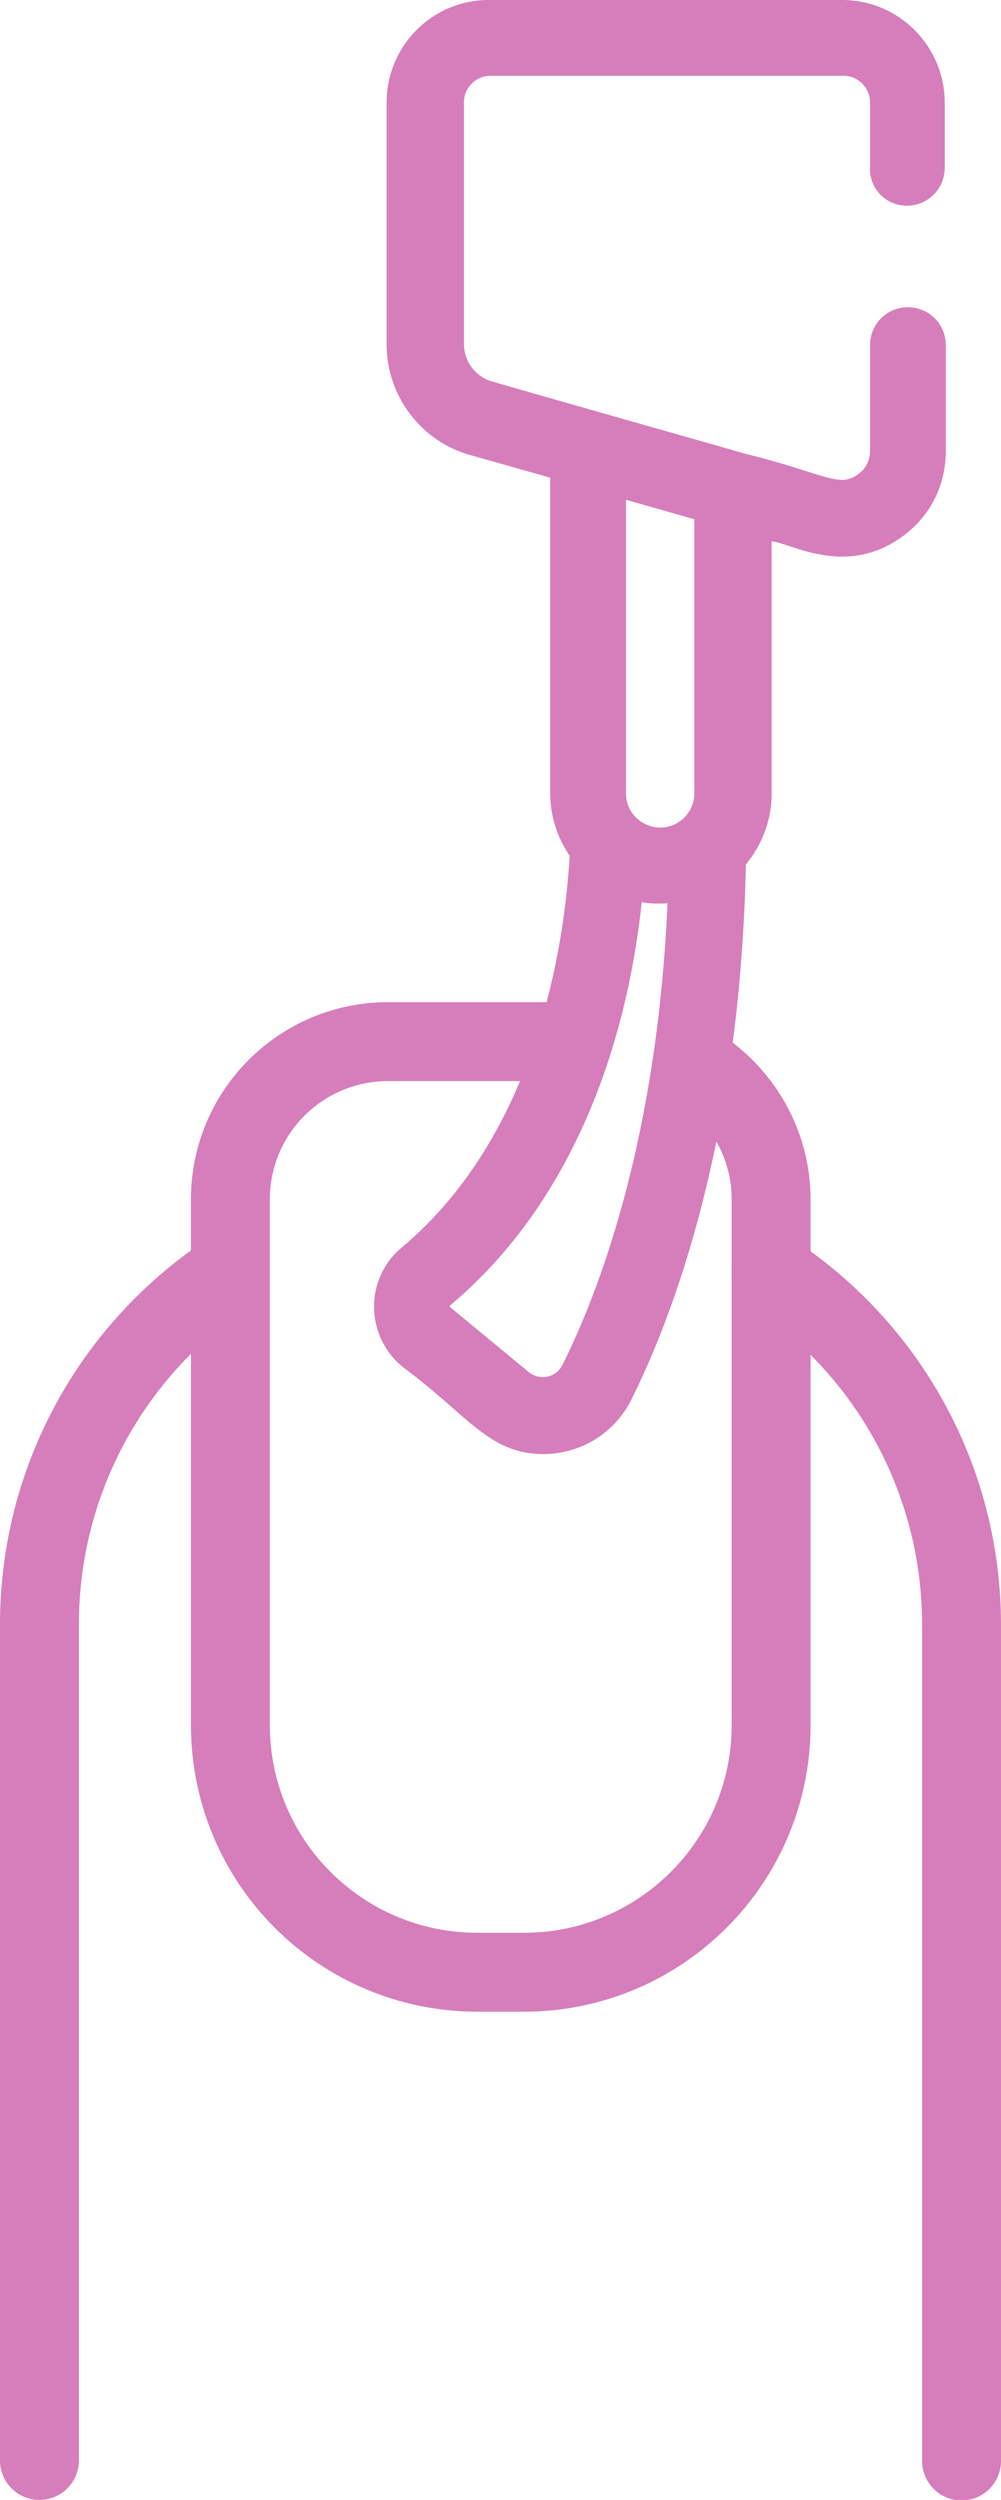 <?xml version="1.0" encoding="utf-8"?>
<!-- Generator: Adobe Illustrator 19.1.1, SVG Export Plug-In . SVG Version: 6.00 Build 0)  -->
<svg version="1.1" id="Layer_1" xmlns="http://www.w3.org/2000/svg" xmlns:xlink="http://www.w3.org/1999/xlink" x="0px" y="0px"
	 viewBox="0 0 190.3 475.2" enable-background="new 0 0 190.3 475.2" xml:space="preserve">
<g>
	<defs>
		<rect id="SVGID_1_" width="190.3" height="475.2"/>
	</defs>
	<clipPath id="SVGID_2_">
		<use xlink:href="#SVGID_1_"  overflow="visible"/>
	</clipPath>
	<path clip-path="url(#SVGID_2_)" fill="#D67DBB" d="M172.4,39.1c4,0,7.2-3.2,7.2-7.2V19.5c0-10.7-8.7-19.5-19.5-19.5H92.9
		C82.2,0,73.5,8.7,73.5,19.5v46c0,9.7,6.5,18.4,15.9,21l15.2,4.3v60c0,4.4,1.4,8.5,3.7,11.9c-1,17-6.2,52.9-32,74.5
		c-7,5.9-6.9,16.7,0.2,22.6c12.5,9.2,16.4,16.6,26.8,16.6c7,0,13.5-3.9,16.7-10.3c7.7-15.4,20.7-49,21.8-101.8
		c3-3.6,4.9-8.3,4.9-13.4v-48c3.4,0.2,14.2,7.1,25.1-1.1c5.1-3.8,8-9.6,8-16V65.6c0-4-3.2-7.2-7.2-7.2c-4,0-7.2,3.2-7.2,7.2v20.1
		c0,1.8-0.8,3.4-2.2,4.4c-3.7,2.8-6.3-0.1-21.7-3.9c-9.4-2.7-38.4-10.9-48-13.7c-3.1-0.9-5.3-3.8-5.3-7.1v-46c0-2.7,2.3-5,5-5h67.2
		c2.7,0,5,2.3,5,5v12.4C165.2,35.8,168.4,39.1,172.4,39.1 M106.9,259.5c-1.2,2.4-4.3,3-6.4,1.3l-14.9-12.3c-0.1-0.1-0.1-0.3-0.1-0.3
		c22.4-18.7,33.4-47.7,36.5-76.7c1.6,0.3,3.3,0.3,4.9,0.2C124.9,217.1,113.7,245.9,106.9,259.5 M132,150.8c0,2-0.9,3.7-2.2,4.9
		c-4.3,3.7-10.8,0.6-10.8-4.9V95l13,3.7V150.8z"/>
	
		<path clip-path="url(#SVGID_2_)" fill="none" stroke="#D67DBB" stroke-width="15" stroke-linecap="round" stroke-linejoin="round" stroke-miterlimit="10" d="
		M7.5,467.7V308.8c0-27.7,14-52.1,35.3-66.5"/>
	
		<path clip-path="url(#SVGID_2_)" fill="none" stroke="#D67DBB" stroke-width="15" stroke-linecap="round" stroke-linejoin="round" stroke-miterlimit="10" d="
		M146.6,241.8c21.8,14.3,36.2,39,36.2,67.1v158.9"/>
	<path clip-path="url(#SVGID_2_)" fill="none" stroke="#D67DBB" stroke-width="15" stroke-miterlimit="10" d="M132.2,202.4
		c8.6,5.3,14.4,14.8,14.4,25.6v99.9c0,26-21.1,47-47,47h-8.8c-26,0-47-21-47-47V228c0-16.6,13.4-30,30-30h31.9"/>
</g>
</svg>
